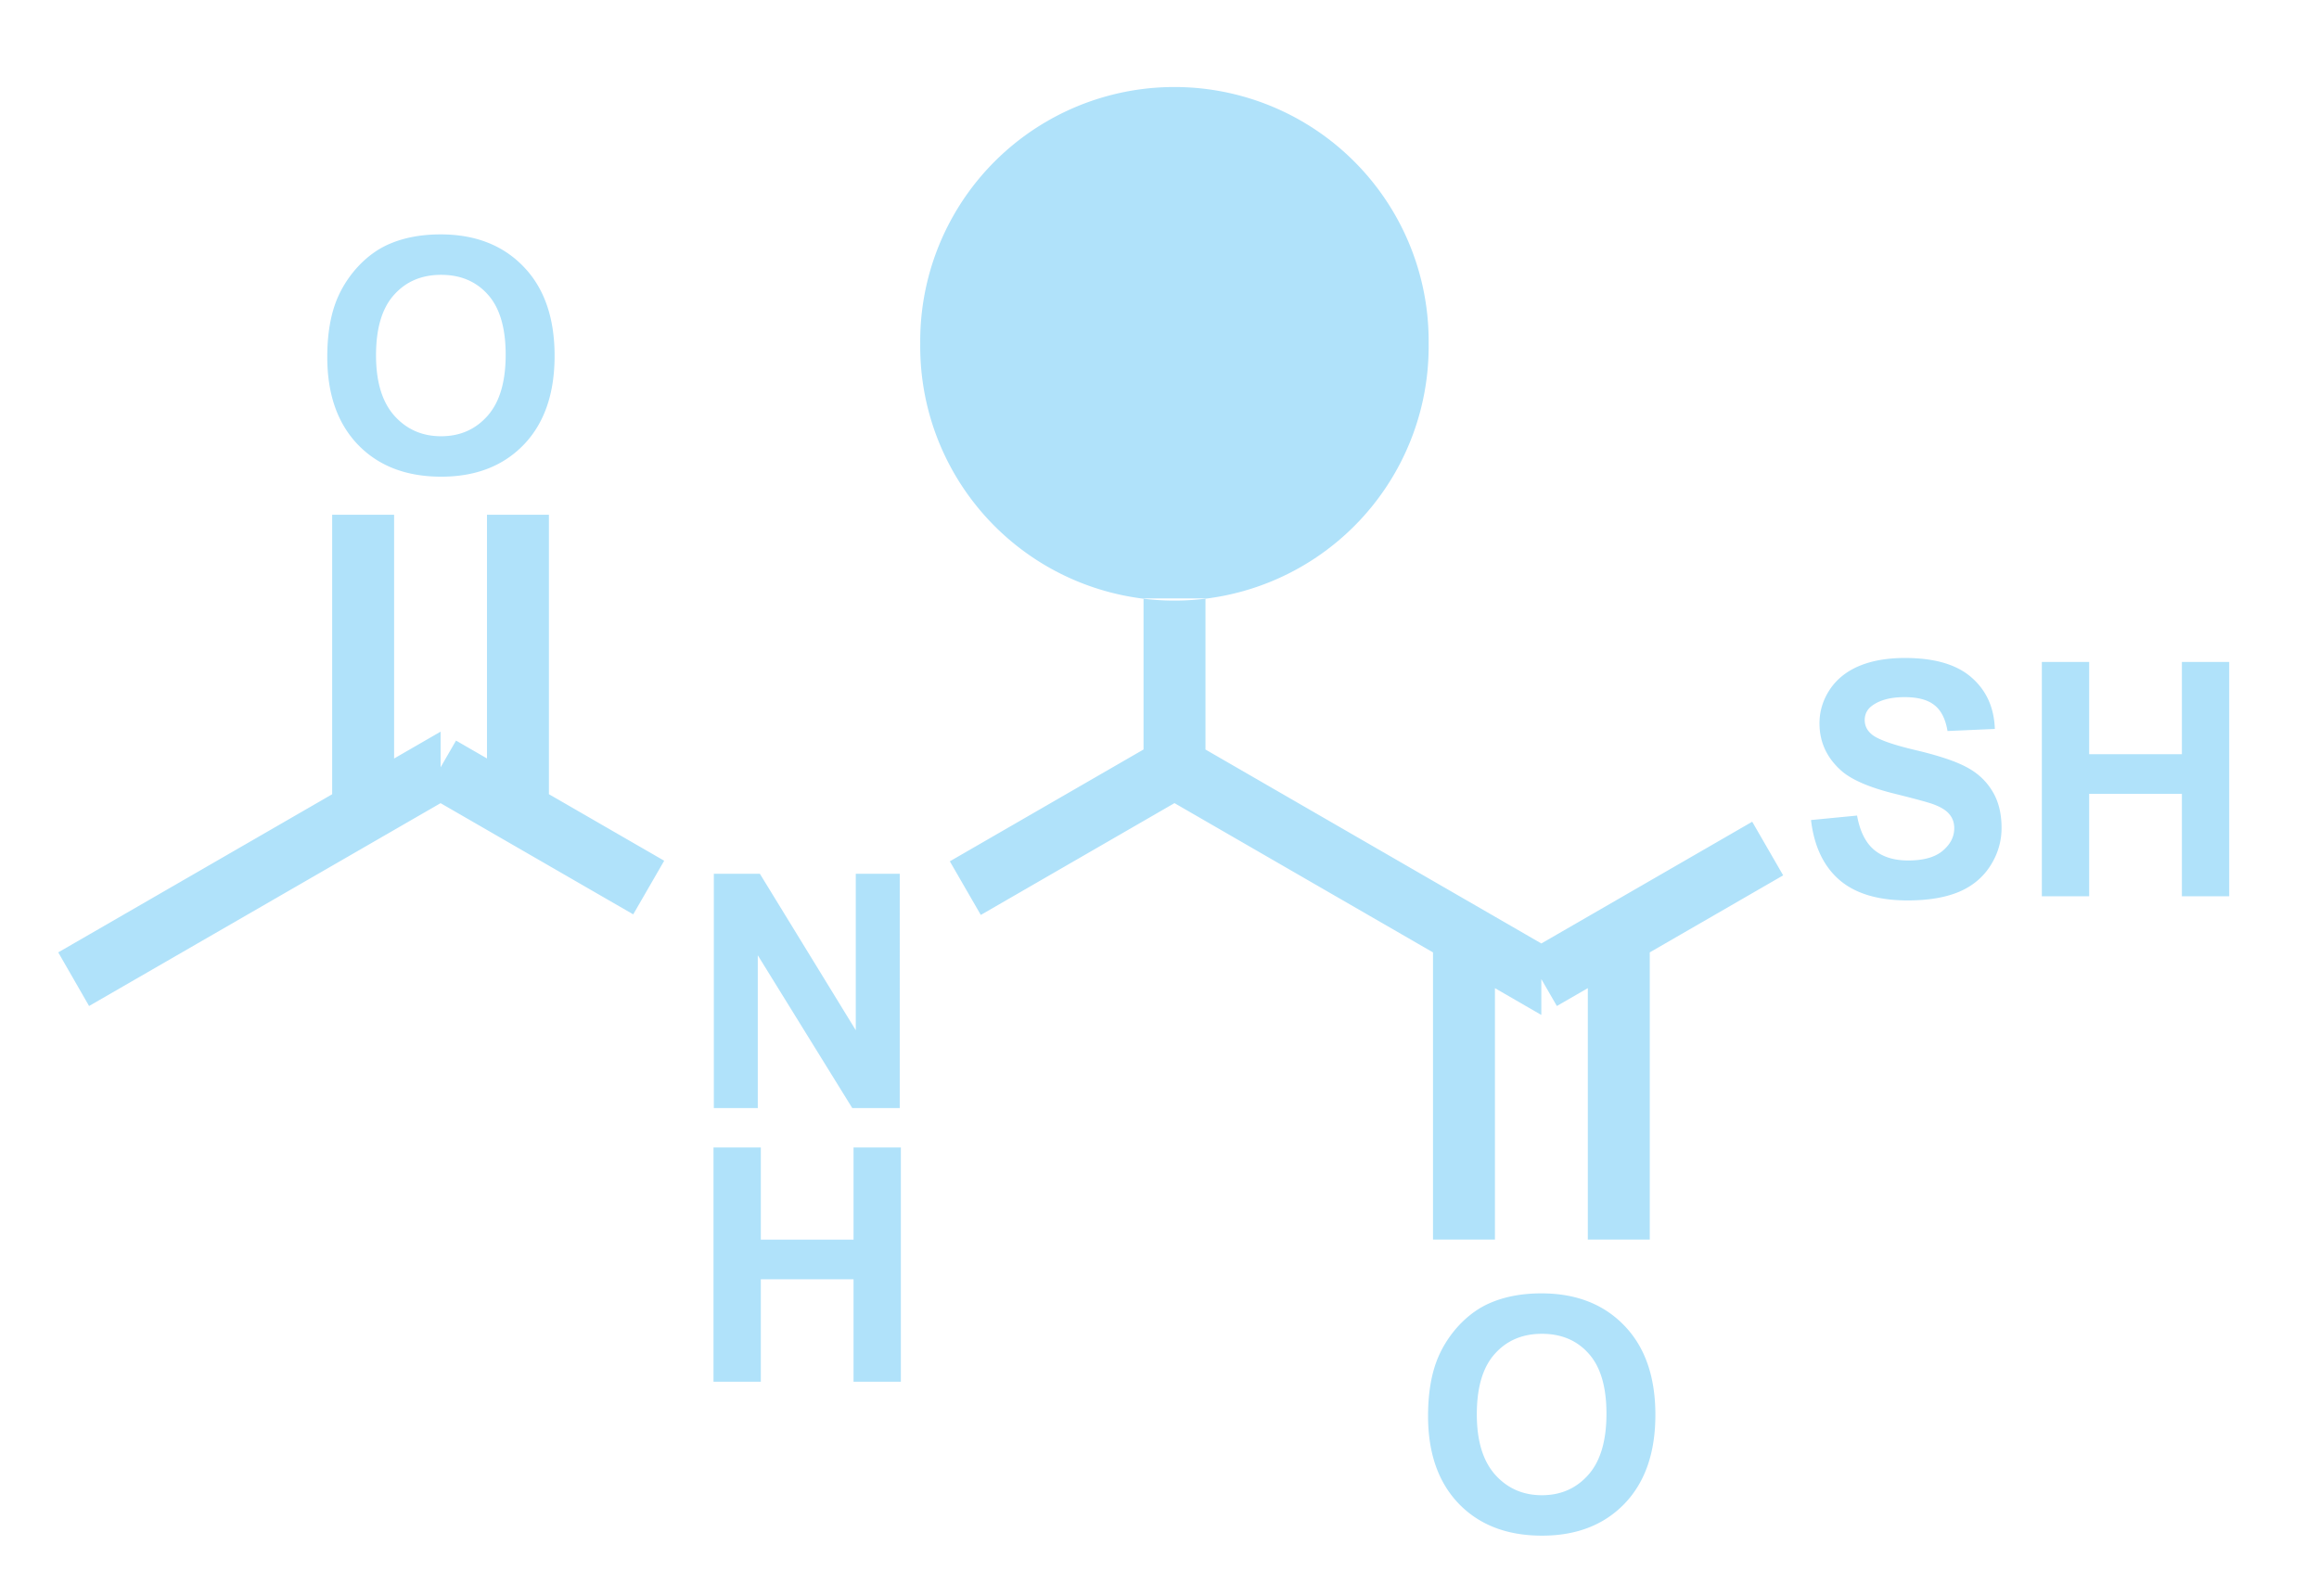 <?xml version="1.0" encoding="UTF-8" standalone="no"?>
<svg
   xmlns:dc="http://purl.org/dc/elements/1.1/"
   xmlns:cc="http://creativecommons.org/ns#"
   xmlns:rdf="http://www.w3.org/1999/02/22-rdf-syntax-ns#"
   xmlns:svg="http://www.w3.org/2000/svg"
   xmlns="http://www.w3.org/2000/svg"
   xmlns:sodipodi="http://sodipodi.sourceforge.net/DTD/sodipodi-0.dtd"
   xmlns:inkscape="http://www.inkscape.org/namespaces/inkscape"
   width="170px"
   height="117px"
   viewBox="0 0 170 117"
   style="background-color: #ffffff00"
   version="1.1"
   id="svg9714"
   sodipodi:docname="ligation3.svg"
   inkscape:version="0.92.4 (5da689c313, 2019-01-14)">
  <defs
     id="defs9718" />
  <sodipodi:namedview
     pagecolor="#ffffff"
     bordercolor="#666666"
     borderopacity="1"
     objecttolerance="10"
     gridtolerance="10"
     guidetolerance="10"
     inkscape:pageopacity="0"
     inkscape:pageshadow="2"
     inkscape:window-width="1920"
     inkscape:window-height="986"
     id="namedview9716"
     showgrid="false"
     inkscape:zoom="11.410407"
     inkscape:cx="85"
     inkscape:cy="58.5"
     inkscape:window-x="-11"
     inkscape:window-y="-11"
     inkscape:window-maximized="1"
     inkscape:current-layer="svg9714" />
  <g
     aria-label="N"
     transform="matrix(0.1 0 0 0.1 50.547 81.25)"
     style="font-style:normal;font-weight:bold;font-size:240px;font-family:Arial;fill:#b0e2fa;stroke:none"
     id="text9684" />
  <g
     aria-label="H"
     transform="matrix(0.1 0 0 0.1 50.547 101.317)"
     style="font-style:normal;font-weight:bold;font-size:240px;font-family:Arial;fill:#b0e2fa;stroke:none"
     id="text9686" />
  <g
     aria-label="O"
     transform="matrix(0.1 0 0 0.1 22.949 34.66)"
     style="font-style:normal;font-weight:bold;font-size:240px;font-family:Arial;fill:#b0e2fa;stroke:none"
     id="text9690" />
  <g
     aria-label="SH"
     transform="matrix(0.1 0 0 0.1 131.894 65.72)"
     style="font-style:normal;font-weight:bold;font-size:240px;font-family:Arial;fill:#b0e2fa;stroke:none"
     id="text9704" />
  <g
     aria-label="O"
     transform="matrix(0.1 0 0 0.1 103.645 112.31)"
     style="font-style:normal;font-weight:bold;font-size:240px;font-family:Arial;fill:#b0e2fa;stroke:none"
     id="text9708" />
  <path
     id="path9712"
     transform="matrix(0.1 0 0 0.1 -1111.1 -310.7)"
     d="m 12206.9,4015.93 h -45.4 v -223.69 h 45.4 z m 113.5,0 h -45.4 v -223.69 h 45.4 z m -162.52,129.326 q 0,-26.25 7.851,-44.062 5.86,-13.125 15.938,-23.555 10.195,-10.43 22.265,-15.469 16.055,-6.797 37.032,-6.797 37.968,0 60.703,23.555 22.851,23.555 22.851,65.508 0,41.602 -22.617,65.156 -22.617,23.438 -60.469,23.438 -38.32,0 -60.937,-23.32 -22.617,-23.438 -22.617,-64.453 z m 35.742,-1.172 q 0,29.18 13.476,44.297 13.477,15 34.219,15 20.742,0 33.985,-14.883 13.359,-15 13.359,-44.883 0,-29.531 -13.008,-44.062 -12.89,-14.531 -34.336,-14.531 -21.445,0 -34.57,14.766 -13.125,14.648 -13.125,44.297 z m 201.878,-434.544 22.7,39.32 -165.9,95.8 -22.7,-39.32 z m 212.331,54.66 v -171.797 h 34.687 v 67.617 h 67.969 v -67.617 h 34.687 V 3764.2 h -34.687 v -75.117 h -67.969 V 3764.2 Z m -169.219,-55.898 33.75,-3.281 q 3.047,16.992 12.305,24.961 9.375,7.969 25.195,7.969 16.758,0 25.195,-7.031 8.555,-7.148 8.555,-16.641 0,-6.094 -3.633,-10.312 -3.516,-4.336 -12.422,-7.5 -6.094,-2.109 -27.773,-7.5 -27.891,-6.914 -39.141,-16.992 -15.82,-14.18 -15.82,-34.57 0,-13.125 7.383,-24.492 7.5,-11.484 21.445,-17.461 14.062,-5.977 33.867,-5.977 32.344,0 48.633,14.18 16.406,14.18 17.227,37.852 l -34.688,1.523 q -2.227,-13.242 -9.609,-18.984 -7.266,-5.859 -21.914,-5.859 -15.118,0 -23.672,6.211 -5.508,3.984 -5.508,10.664 0,6.094 5.156,10.43 6.563,5.508 31.875,11.484 25.313,5.977 37.383,12.422 12.187,6.328 18.984,17.461 6.914,11.016 6.914,27.305 0,14.766 -8.203,27.656 -8.203,12.891 -23.203,19.219 -15,6.211 -37.383,6.211 -32.578,0 -50.039,-15 -17.461,-15.117 -20.859,-43.945 z M 11785.6,3359.1 a 186.36,186.36 0 1 0 372.7,0 186.36,186.36 0 1 0 -372.7,0 z m 163.7,186.672 h 45.4 v 118.698 l -22.7,5.231 -22.7,-5.231 z m 291.6,253.018 v 52.42 l -268.9,-155.3 v -26.21 l 22.7,-13.11 z m -280.3,-148.75 11.4,19.66 11.3,19.66 -153.3,88.53 -22.7,-39.32 z M 11468,3484.43 h 45.4 v 218.03 h -45.4 z m -113.5,0 h 45.4 v 218.03 h -45.4 z m -3.583,-115.674 q 0,-26.25 7.851,-44.062 5.86,-13.125 15.938,-23.555 10.195,-10.43 22.265,-15.469 16.055,-6.797 37.032,-6.797 37.968,0 60.703,23.555 22.851,23.555 22.851,65.508 0,41.602 -22.617,65.156 -22.617,23.438 -60.469,23.438 -38.32,0 -60.937,-23.32 -22.617,-23.438 -22.617,-64.453 z m 35.742,-1.172 q 0,29.18 13.476,44.297 13.477,15 34.219,15 20.742,0 33.985,-14.883 13.359,-15 13.359,-44.883 0,-29.531 -13.008,-44.062 -12.891,-14.531 -34.336,-14.531 -21.445,0 -34.57,14.766 -13.125,14.648 -13.125,44.297 z m 211.241,370.556 -22.7,39.32 -152.6,-88.1 22.7,-39.32 z m 36.153,382.03 v -171.797 h 34.688 v 67.617 h 67.968 v -67.617 h 34.688 V 4120.17 h -34.688 v -75.117 h -67.968 v 75.117 z m 0.235,-200.67 v -171.797 h 33.75 l 70.312,114.727 v -114.727 h 32.227 V 3919.5 h -34.805 l -69.258,-112.031 V 3919.5 Z M 11434,3643.49 v 52.42 l -257.7,148.75 -22.6,-39.32 z"
     style="fill:#b0e2fa;fill-opacity:1" />
</svg>
